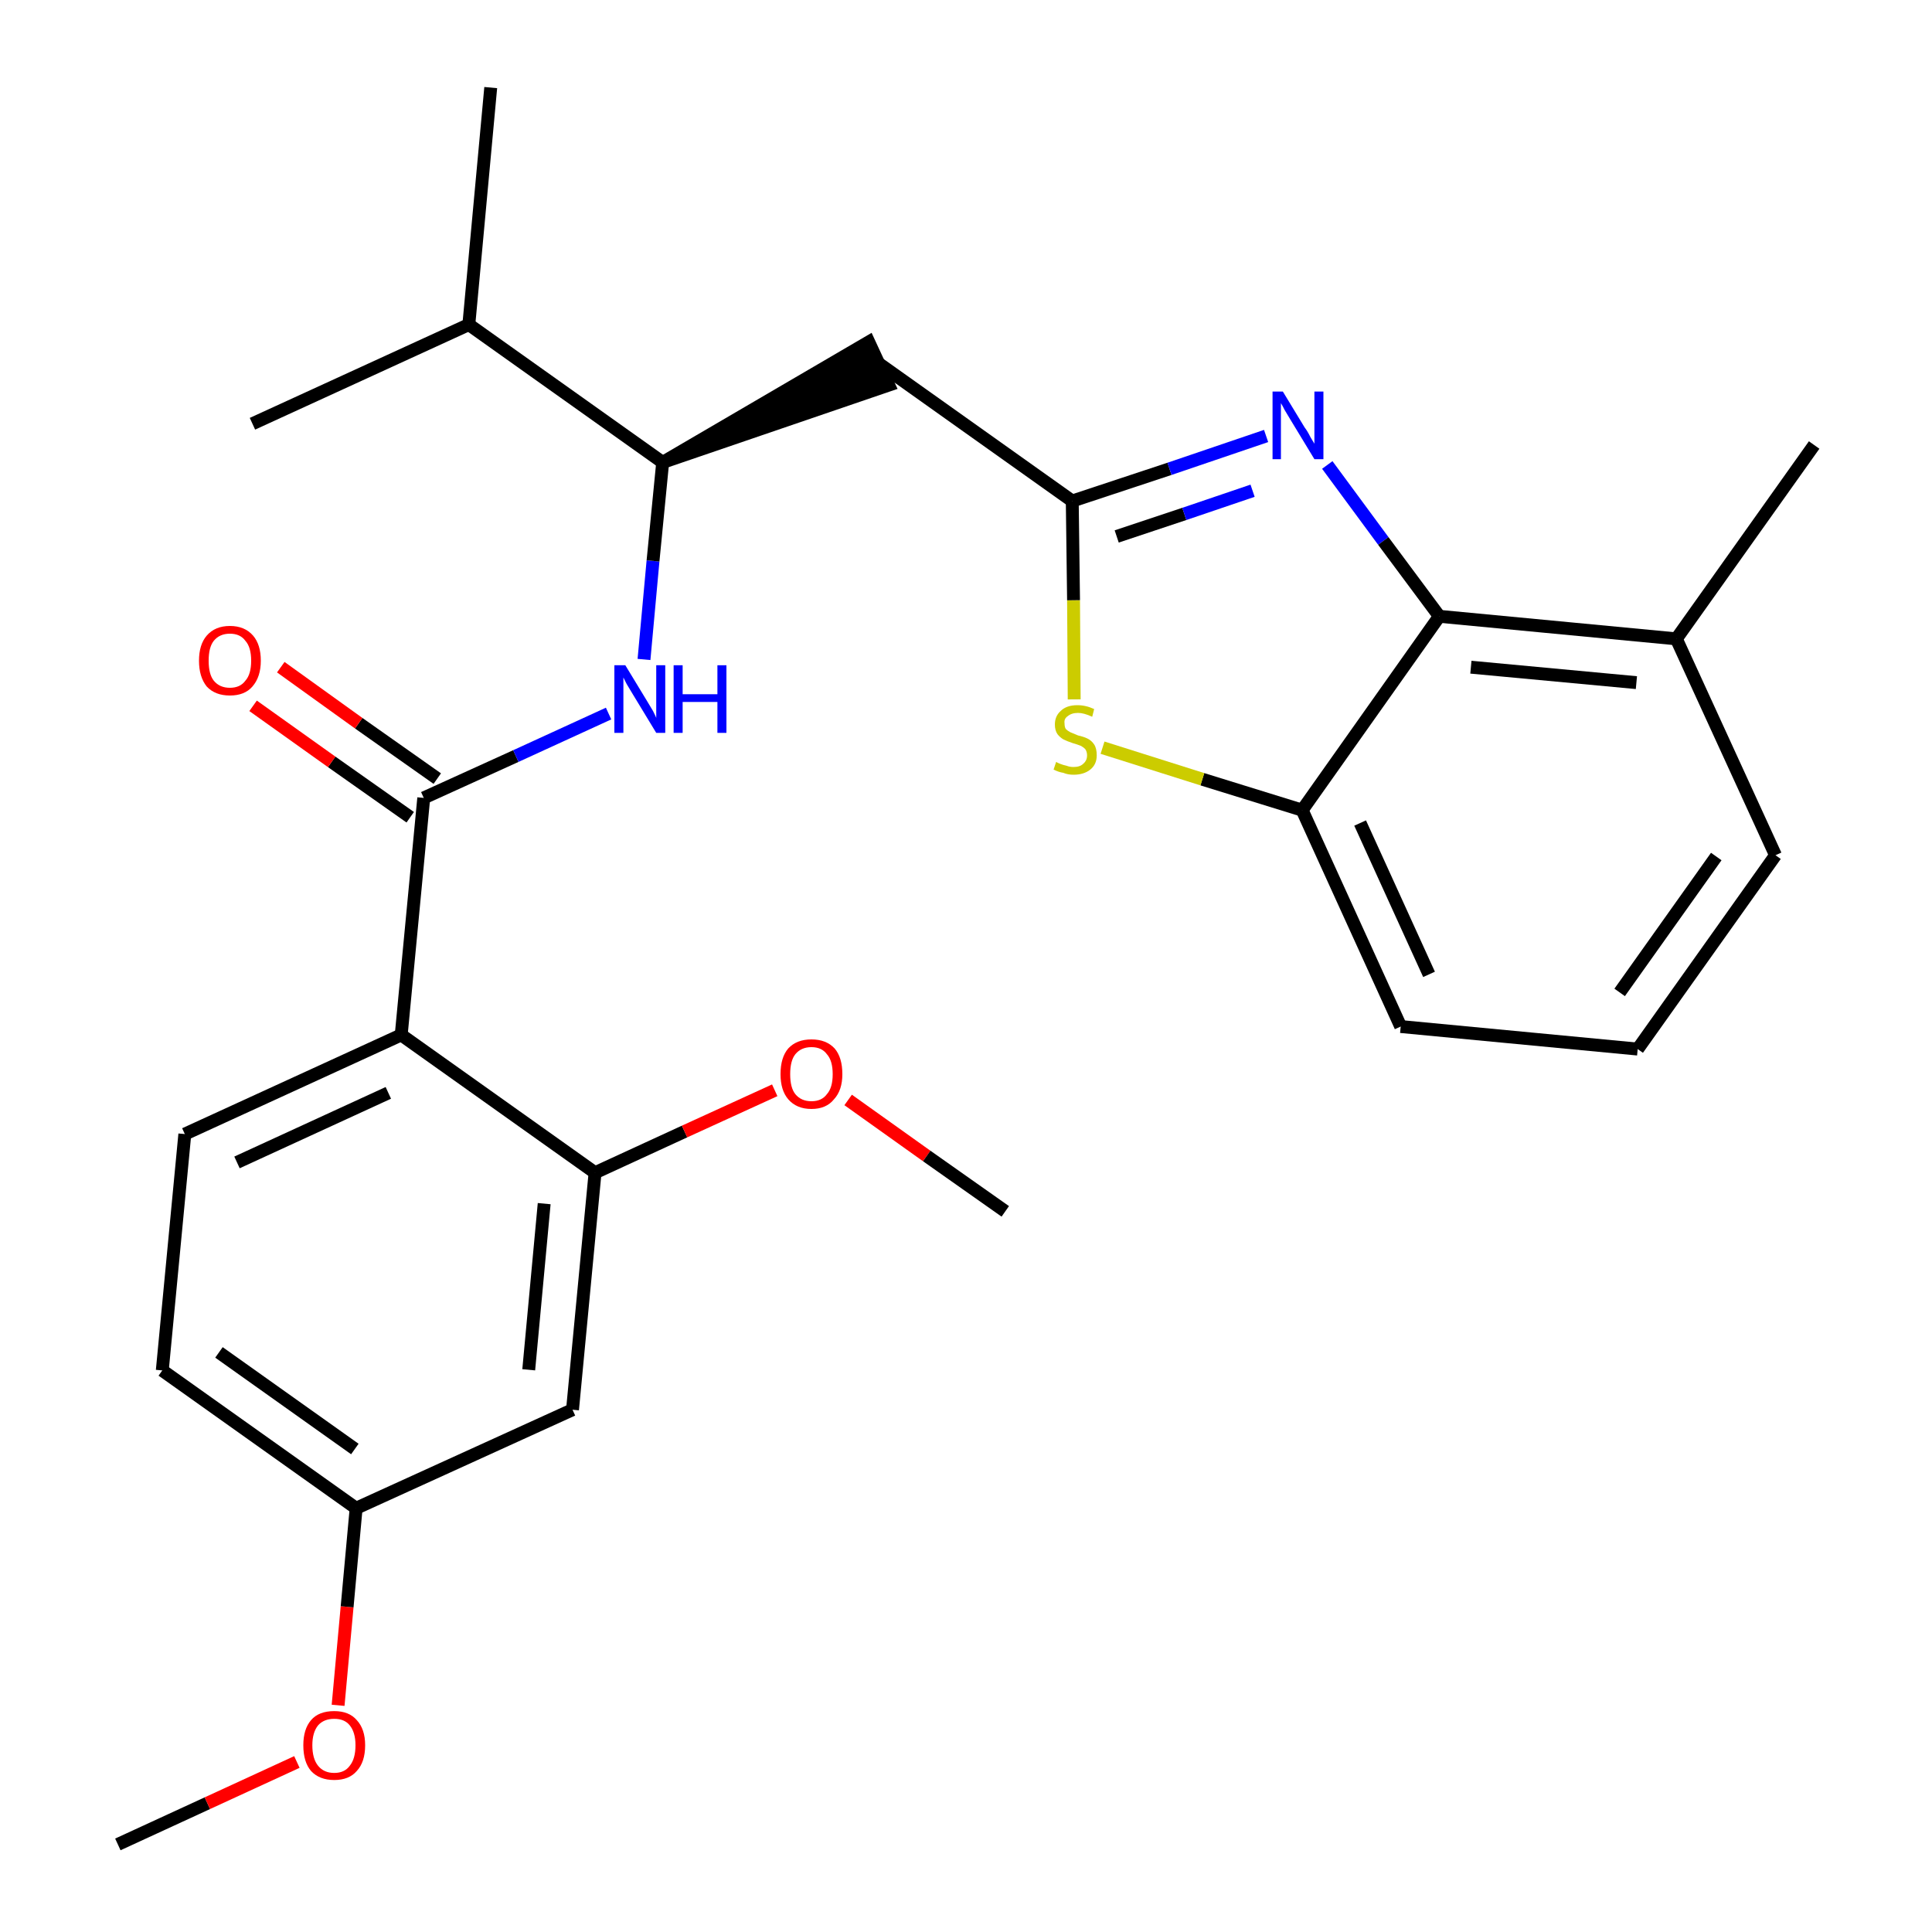 <?xml version='1.0' encoding='iso-8859-1'?>
<svg version='1.1' baseProfile='full'
              xmlns='http://www.w3.org/2000/svg'
                      xmlns:rdkit='http://www.rdkit.org/xml'
                      xmlns:xlink='http://www.w3.org/1999/xlink'
                  xml:space='preserve'
width='300px' height='300px' viewBox='0 0 300 300'>
<!-- END OF HEADER -->
<path class='bond-0 atom-0 atom-1' d='M 18.3,286.4 L 32.2,280.0' style='fill:none;fill-rule:evenodd;stroke:#000000;stroke-width:2.0px;stroke-linecap:butt;stroke-linejoin:miter;stroke-opacity:1' />
<path class='bond-0 atom-0 atom-1' d='M 32.2,280.0 L 46.1,273.6' style='fill:none;fill-rule:evenodd;stroke:#FF0000;stroke-width:2.0px;stroke-linecap:butt;stroke-linejoin:miter;stroke-opacity:1' />
<path class='bond-1 atom-1 atom-2' d='M 52.5,264.8 L 53.9,249.5' style='fill:none;fill-rule:evenodd;stroke:#FF0000;stroke-width:2.0px;stroke-linecap:butt;stroke-linejoin:miter;stroke-opacity:1' />
<path class='bond-1 atom-1 atom-2' d='M 53.9,249.5 L 55.3,234.2' style='fill:none;fill-rule:evenodd;stroke:#000000;stroke-width:2.0px;stroke-linecap:butt;stroke-linejoin:miter;stroke-opacity:1' />
<path class='bond-2 atom-2 atom-3' d='M 55.3,234.2 L 25.2,212.8' style='fill:none;fill-rule:evenodd;stroke:#000000;stroke-width:2.0px;stroke-linecap:butt;stroke-linejoin:miter;stroke-opacity:1' />
<path class='bond-2 atom-2 atom-3' d='M 55.1,225.0 L 34.0,210.0' style='fill:none;fill-rule:evenodd;stroke:#000000;stroke-width:2.0px;stroke-linecap:butt;stroke-linejoin:miter;stroke-opacity:1' />
<path class='bond-27 atom-27 atom-2' d='M 88.9,218.9 L 55.3,234.2' style='fill:none;fill-rule:evenodd;stroke:#000000;stroke-width:2.0px;stroke-linecap:butt;stroke-linejoin:miter;stroke-opacity:1' />
<path class='bond-3 atom-3 atom-4' d='M 25.2,212.8 L 28.7,176.1' style='fill:none;fill-rule:evenodd;stroke:#000000;stroke-width:2.0px;stroke-linecap:butt;stroke-linejoin:miter;stroke-opacity:1' />
<path class='bond-4 atom-4 atom-5' d='M 28.7,176.1 L 62.3,160.7' style='fill:none;fill-rule:evenodd;stroke:#000000;stroke-width:2.0px;stroke-linecap:butt;stroke-linejoin:miter;stroke-opacity:1' />
<path class='bond-4 atom-4 atom-5' d='M 36.8,180.5 L 60.3,169.7' style='fill:none;fill-rule:evenodd;stroke:#000000;stroke-width:2.0px;stroke-linecap:butt;stroke-linejoin:miter;stroke-opacity:1' />
<path class='bond-5 atom-5 atom-6' d='M 62.3,160.7 L 65.8,123.9' style='fill:none;fill-rule:evenodd;stroke:#000000;stroke-width:2.0px;stroke-linecap:butt;stroke-linejoin:miter;stroke-opacity:1' />
<path class='bond-23 atom-5 atom-24' d='M 62.3,160.7 L 92.4,182.1' style='fill:none;fill-rule:evenodd;stroke:#000000;stroke-width:2.0px;stroke-linecap:butt;stroke-linejoin:miter;stroke-opacity:1' />
<path class='bond-6 atom-6 atom-7' d='M 67.9,120.9 L 55.7,112.3' style='fill:none;fill-rule:evenodd;stroke:#000000;stroke-width:2.0px;stroke-linecap:butt;stroke-linejoin:miter;stroke-opacity:1' />
<path class='bond-6 atom-6 atom-7' d='M 55.7,112.3 L 43.6,103.6' style='fill:none;fill-rule:evenodd;stroke:#FF0000;stroke-width:2.0px;stroke-linecap:butt;stroke-linejoin:miter;stroke-opacity:1' />
<path class='bond-6 atom-6 atom-7' d='M 63.7,126.9 L 51.5,118.3' style='fill:none;fill-rule:evenodd;stroke:#000000;stroke-width:2.0px;stroke-linecap:butt;stroke-linejoin:miter;stroke-opacity:1' />
<path class='bond-6 atom-6 atom-7' d='M 51.5,118.3 L 39.3,109.6' style='fill:none;fill-rule:evenodd;stroke:#FF0000;stroke-width:2.0px;stroke-linecap:butt;stroke-linejoin:miter;stroke-opacity:1' />
<path class='bond-7 atom-6 atom-8' d='M 65.8,123.9 L 80.1,117.4' style='fill:none;fill-rule:evenodd;stroke:#000000;stroke-width:2.0px;stroke-linecap:butt;stroke-linejoin:miter;stroke-opacity:1' />
<path class='bond-7 atom-6 atom-8' d='M 80.1,117.4 L 94.5,110.8' style='fill:none;fill-rule:evenodd;stroke:#0000FF;stroke-width:2.0px;stroke-linecap:butt;stroke-linejoin:miter;stroke-opacity:1' />
<path class='bond-8 atom-8 atom-9' d='M 100.0,102.4 L 101.4,87.1' style='fill:none;fill-rule:evenodd;stroke:#0000FF;stroke-width:2.0px;stroke-linecap:butt;stroke-linejoin:miter;stroke-opacity:1' />
<path class='bond-8 atom-8 atom-9' d='M 101.4,87.1 L 102.9,71.8' style='fill:none;fill-rule:evenodd;stroke:#000000;stroke-width:2.0px;stroke-linecap:butt;stroke-linejoin:miter;stroke-opacity:1' />
<path class='bond-9 atom-9 atom-10' d='M 102.9,71.8 L 138.0,59.8 L 134.9,53.1 Z' style='fill:#000000;fill-rule:evenodd;fill-opacity:1;stroke:#000000;stroke-width:2.0px;stroke-linecap:butt;stroke-linejoin:miter;stroke-opacity:1;' />
<path class='bond-20 atom-9 atom-21' d='M 102.9,71.8 L 72.8,50.4' style='fill:none;fill-rule:evenodd;stroke:#000000;stroke-width:2.0px;stroke-linecap:butt;stroke-linejoin:miter;stroke-opacity:1' />
<path class='bond-10 atom-10 atom-11' d='M 136.4,56.4 L 166.5,77.8' style='fill:none;fill-rule:evenodd;stroke:#000000;stroke-width:2.0px;stroke-linecap:butt;stroke-linejoin:miter;stroke-opacity:1' />
<path class='bond-11 atom-11 atom-12' d='M 166.5,77.8 L 181.6,72.8' style='fill:none;fill-rule:evenodd;stroke:#000000;stroke-width:2.0px;stroke-linecap:butt;stroke-linejoin:miter;stroke-opacity:1' />
<path class='bond-11 atom-11 atom-12' d='M 181.6,72.8 L 196.6,67.7' style='fill:none;fill-rule:evenodd;stroke:#0000FF;stroke-width:2.0px;stroke-linecap:butt;stroke-linejoin:miter;stroke-opacity:1' />
<path class='bond-11 atom-11 atom-12' d='M 173.4,83.3 L 183.9,79.8' style='fill:none;fill-rule:evenodd;stroke:#000000;stroke-width:2.0px;stroke-linecap:butt;stroke-linejoin:miter;stroke-opacity:1' />
<path class='bond-11 atom-11 atom-12' d='M 183.9,79.8 L 194.5,76.2' style='fill:none;fill-rule:evenodd;stroke:#0000FF;stroke-width:2.0px;stroke-linecap:butt;stroke-linejoin:miter;stroke-opacity:1' />
<path class='bond-28 atom-20 atom-11' d='M 166.8,108.6 L 166.7,93.2' style='fill:none;fill-rule:evenodd;stroke:#CCCC00;stroke-width:2.0px;stroke-linecap:butt;stroke-linejoin:miter;stroke-opacity:1' />
<path class='bond-28 atom-20 atom-11' d='M 166.7,93.2 L 166.5,77.8' style='fill:none;fill-rule:evenodd;stroke:#000000;stroke-width:2.0px;stroke-linecap:butt;stroke-linejoin:miter;stroke-opacity:1' />
<path class='bond-12 atom-12 atom-13' d='M 206.1,72.2 L 214.8,84.0' style='fill:none;fill-rule:evenodd;stroke:#0000FF;stroke-width:2.0px;stroke-linecap:butt;stroke-linejoin:miter;stroke-opacity:1' />
<path class='bond-12 atom-12 atom-13' d='M 214.8,84.0 L 223.5,95.7' style='fill:none;fill-rule:evenodd;stroke:#000000;stroke-width:2.0px;stroke-linecap:butt;stroke-linejoin:miter;stroke-opacity:1' />
<path class='bond-13 atom-13 atom-14' d='M 223.5,95.7 L 260.3,99.2' style='fill:none;fill-rule:evenodd;stroke:#000000;stroke-width:2.0px;stroke-linecap:butt;stroke-linejoin:miter;stroke-opacity:1' />
<path class='bond-13 atom-13 atom-14' d='M 228.4,103.6 L 254.1,106.0' style='fill:none;fill-rule:evenodd;stroke:#000000;stroke-width:2.0px;stroke-linecap:butt;stroke-linejoin:miter;stroke-opacity:1' />
<path class='bond-29 atom-19 atom-13' d='M 202.2,125.8 L 223.5,95.7' style='fill:none;fill-rule:evenodd;stroke:#000000;stroke-width:2.0px;stroke-linecap:butt;stroke-linejoin:miter;stroke-opacity:1' />
<path class='bond-14 atom-14 atom-15' d='M 260.3,99.2 L 281.7,69.1' style='fill:none;fill-rule:evenodd;stroke:#000000;stroke-width:2.0px;stroke-linecap:butt;stroke-linejoin:miter;stroke-opacity:1' />
<path class='bond-15 atom-14 atom-16' d='M 260.3,99.2 L 275.7,132.8' style='fill:none;fill-rule:evenodd;stroke:#000000;stroke-width:2.0px;stroke-linecap:butt;stroke-linejoin:miter;stroke-opacity:1' />
<path class='bond-16 atom-16 atom-17' d='M 275.7,132.8 L 254.3,162.9' style='fill:none;fill-rule:evenodd;stroke:#000000;stroke-width:2.0px;stroke-linecap:butt;stroke-linejoin:miter;stroke-opacity:1' />
<path class='bond-16 atom-16 atom-17' d='M 266.5,133.0 L 251.5,154.1' style='fill:none;fill-rule:evenodd;stroke:#000000;stroke-width:2.0px;stroke-linecap:butt;stroke-linejoin:miter;stroke-opacity:1' />
<path class='bond-17 atom-17 atom-18' d='M 254.3,162.9 L 217.5,159.4' style='fill:none;fill-rule:evenodd;stroke:#000000;stroke-width:2.0px;stroke-linecap:butt;stroke-linejoin:miter;stroke-opacity:1' />
<path class='bond-18 atom-18 atom-19' d='M 217.5,159.4 L 202.2,125.8' style='fill:none;fill-rule:evenodd;stroke:#000000;stroke-width:2.0px;stroke-linecap:butt;stroke-linejoin:miter;stroke-opacity:1' />
<path class='bond-18 atom-18 atom-19' d='M 221.9,151.3 L 211.2,127.8' style='fill:none;fill-rule:evenodd;stroke:#000000;stroke-width:2.0px;stroke-linecap:butt;stroke-linejoin:miter;stroke-opacity:1' />
<path class='bond-19 atom-19 atom-20' d='M 202.2,125.8 L 186.7,121.0' style='fill:none;fill-rule:evenodd;stroke:#000000;stroke-width:2.0px;stroke-linecap:butt;stroke-linejoin:miter;stroke-opacity:1' />
<path class='bond-19 atom-19 atom-20' d='M 186.7,121.0 L 171.2,116.1' style='fill:none;fill-rule:evenodd;stroke:#CCCC00;stroke-width:2.0px;stroke-linecap:butt;stroke-linejoin:miter;stroke-opacity:1' />
<path class='bond-21 atom-21 atom-22' d='M 72.8,50.4 L 76.2,13.6' style='fill:none;fill-rule:evenodd;stroke:#000000;stroke-width:2.0px;stroke-linecap:butt;stroke-linejoin:miter;stroke-opacity:1' />
<path class='bond-22 atom-21 atom-23' d='M 72.8,50.4 L 39.2,65.8' style='fill:none;fill-rule:evenodd;stroke:#000000;stroke-width:2.0px;stroke-linecap:butt;stroke-linejoin:miter;stroke-opacity:1' />
<path class='bond-24 atom-24 atom-25' d='M 92.4,182.1 L 106.3,175.7' style='fill:none;fill-rule:evenodd;stroke:#000000;stroke-width:2.0px;stroke-linecap:butt;stroke-linejoin:miter;stroke-opacity:1' />
<path class='bond-24 atom-24 atom-25' d='M 106.3,175.7 L 120.3,169.3' style='fill:none;fill-rule:evenodd;stroke:#FF0000;stroke-width:2.0px;stroke-linecap:butt;stroke-linejoin:miter;stroke-opacity:1' />
<path class='bond-26 atom-24 atom-27' d='M 92.4,182.1 L 88.9,218.9' style='fill:none;fill-rule:evenodd;stroke:#000000;stroke-width:2.0px;stroke-linecap:butt;stroke-linejoin:miter;stroke-opacity:1' />
<path class='bond-26 atom-24 atom-27' d='M 84.5,186.9 L 82.1,212.7' style='fill:none;fill-rule:evenodd;stroke:#000000;stroke-width:2.0px;stroke-linecap:butt;stroke-linejoin:miter;stroke-opacity:1' />
<path class='bond-25 atom-25 atom-26' d='M 131.7,170.8 L 143.9,179.5' style='fill:none;fill-rule:evenodd;stroke:#FF0000;stroke-width:2.0px;stroke-linecap:butt;stroke-linejoin:miter;stroke-opacity:1' />
<path class='bond-25 atom-25 atom-26' d='M 143.9,179.5 L 156.1,188.1' style='fill:none;fill-rule:evenodd;stroke:#000000;stroke-width:2.0px;stroke-linecap:butt;stroke-linejoin:miter;stroke-opacity:1' />
<path  class='atom-1' d='M 47.1 271.0
Q 47.1 268.5, 48.3 267.1
Q 49.5 265.7, 51.9 265.7
Q 54.2 265.7, 55.4 267.1
Q 56.7 268.5, 56.7 271.0
Q 56.7 273.6, 55.4 275.0
Q 54.2 276.4, 51.9 276.4
Q 49.6 276.4, 48.3 275.0
Q 47.1 273.6, 47.1 271.0
M 51.9 275.3
Q 53.5 275.3, 54.3 274.2
Q 55.2 273.1, 55.2 271.0
Q 55.2 269.0, 54.3 267.9
Q 53.5 266.9, 51.9 266.9
Q 50.3 266.9, 49.4 267.9
Q 48.5 269.0, 48.5 271.0
Q 48.5 273.1, 49.4 274.2
Q 50.3 275.3, 51.9 275.3
' fill='#FF0000'/>
<path  class='atom-7' d='M 30.9 102.6
Q 30.9 100.1, 32.1 98.7
Q 33.4 97.2, 35.7 97.2
Q 38.0 97.2, 39.3 98.7
Q 40.5 100.1, 40.5 102.6
Q 40.5 105.1, 39.2 106.6
Q 38.0 108.0, 35.7 108.0
Q 33.4 108.0, 32.1 106.6
Q 30.9 105.1, 30.9 102.6
M 35.7 106.8
Q 37.3 106.8, 38.1 105.7
Q 39.0 104.7, 39.0 102.6
Q 39.0 100.5, 38.1 99.5
Q 37.3 98.4, 35.7 98.4
Q 34.1 98.4, 33.2 99.5
Q 32.4 100.5, 32.4 102.6
Q 32.4 104.7, 33.2 105.7
Q 34.1 106.8, 35.7 106.8
' fill='#FF0000'/>
<path  class='atom-8' d='M 97.1 103.3
L 100.5 108.9
Q 100.8 109.4, 101.4 110.4
Q 101.9 111.4, 101.9 111.5
L 101.9 103.3
L 103.3 103.3
L 103.3 113.8
L 101.9 113.8
L 98.2 107.7
Q 97.8 107.0, 97.3 106.2
Q 96.9 105.4, 96.8 105.2
L 96.8 113.8
L 95.4 113.8
L 95.4 103.3
L 97.1 103.3
' fill='#0000FF'/>
<path  class='atom-8' d='M 104.6 103.3
L 106.0 103.3
L 106.0 107.8
L 111.4 107.8
L 111.4 103.3
L 112.8 103.3
L 112.8 113.8
L 111.4 113.8
L 111.4 109.0
L 106.0 109.0
L 106.0 113.8
L 104.6 113.8
L 104.6 103.3
' fill='#0000FF'/>
<path  class='atom-12' d='M 199.2 60.8
L 202.6 66.4
Q 203.0 66.9, 203.5 67.9
Q 204.1 68.9, 204.1 68.9
L 204.1 60.8
L 205.5 60.8
L 205.5 71.3
L 204.1 71.3
L 200.4 65.2
Q 200.0 64.5, 199.5 63.7
Q 199.1 62.9, 198.9 62.6
L 198.9 71.3
L 197.6 71.3
L 197.6 60.8
L 199.2 60.8
' fill='#0000FF'/>
<path  class='atom-20' d='M 164.0 118.3
Q 164.1 118.4, 164.6 118.6
Q 165.1 118.8, 165.6 118.9
Q 166.1 119.1, 166.7 119.1
Q 167.7 119.1, 168.2 118.6
Q 168.8 118.1, 168.8 117.3
Q 168.8 116.7, 168.5 116.3
Q 168.2 116.0, 167.8 115.8
Q 167.3 115.6, 166.6 115.4
Q 165.7 115.1, 165.1 114.8
Q 164.6 114.5, 164.2 114.0
Q 163.8 113.4, 163.8 112.5
Q 163.8 111.2, 164.7 110.4
Q 165.6 109.5, 167.3 109.5
Q 168.6 109.5, 169.9 110.1
L 169.6 111.3
Q 168.3 110.7, 167.4 110.7
Q 166.4 110.7, 165.8 111.2
Q 165.2 111.6, 165.3 112.3
Q 165.3 112.9, 165.5 113.2
Q 165.8 113.5, 166.2 113.7
Q 166.7 113.9, 167.4 114.2
Q 168.3 114.4, 168.9 114.7
Q 169.5 115.0, 169.9 115.6
Q 170.3 116.2, 170.3 117.3
Q 170.3 118.7, 169.3 119.5
Q 168.3 120.3, 166.7 120.3
Q 165.8 120.3, 165.1 120.0
Q 164.4 119.9, 163.6 119.5
L 164.0 118.3
' fill='#CCCC00'/>
<path  class='atom-25' d='M 121.2 166.8
Q 121.2 164.2, 122.4 162.8
Q 123.7 161.4, 126.0 161.4
Q 128.3 161.4, 129.6 162.8
Q 130.8 164.2, 130.8 166.8
Q 130.8 169.3, 129.5 170.7
Q 128.3 172.2, 126.0 172.2
Q 123.7 172.2, 122.4 170.7
Q 121.2 169.3, 121.2 166.8
M 126.0 171.0
Q 127.6 171.0, 128.4 169.9
Q 129.3 168.9, 129.3 166.8
Q 129.3 164.7, 128.4 163.7
Q 127.6 162.6, 126.0 162.6
Q 124.4 162.6, 123.5 163.7
Q 122.7 164.7, 122.7 166.8
Q 122.7 168.9, 123.5 169.9
Q 124.4 171.0, 126.0 171.0
' fill='#FF0000'/>
</svg>
